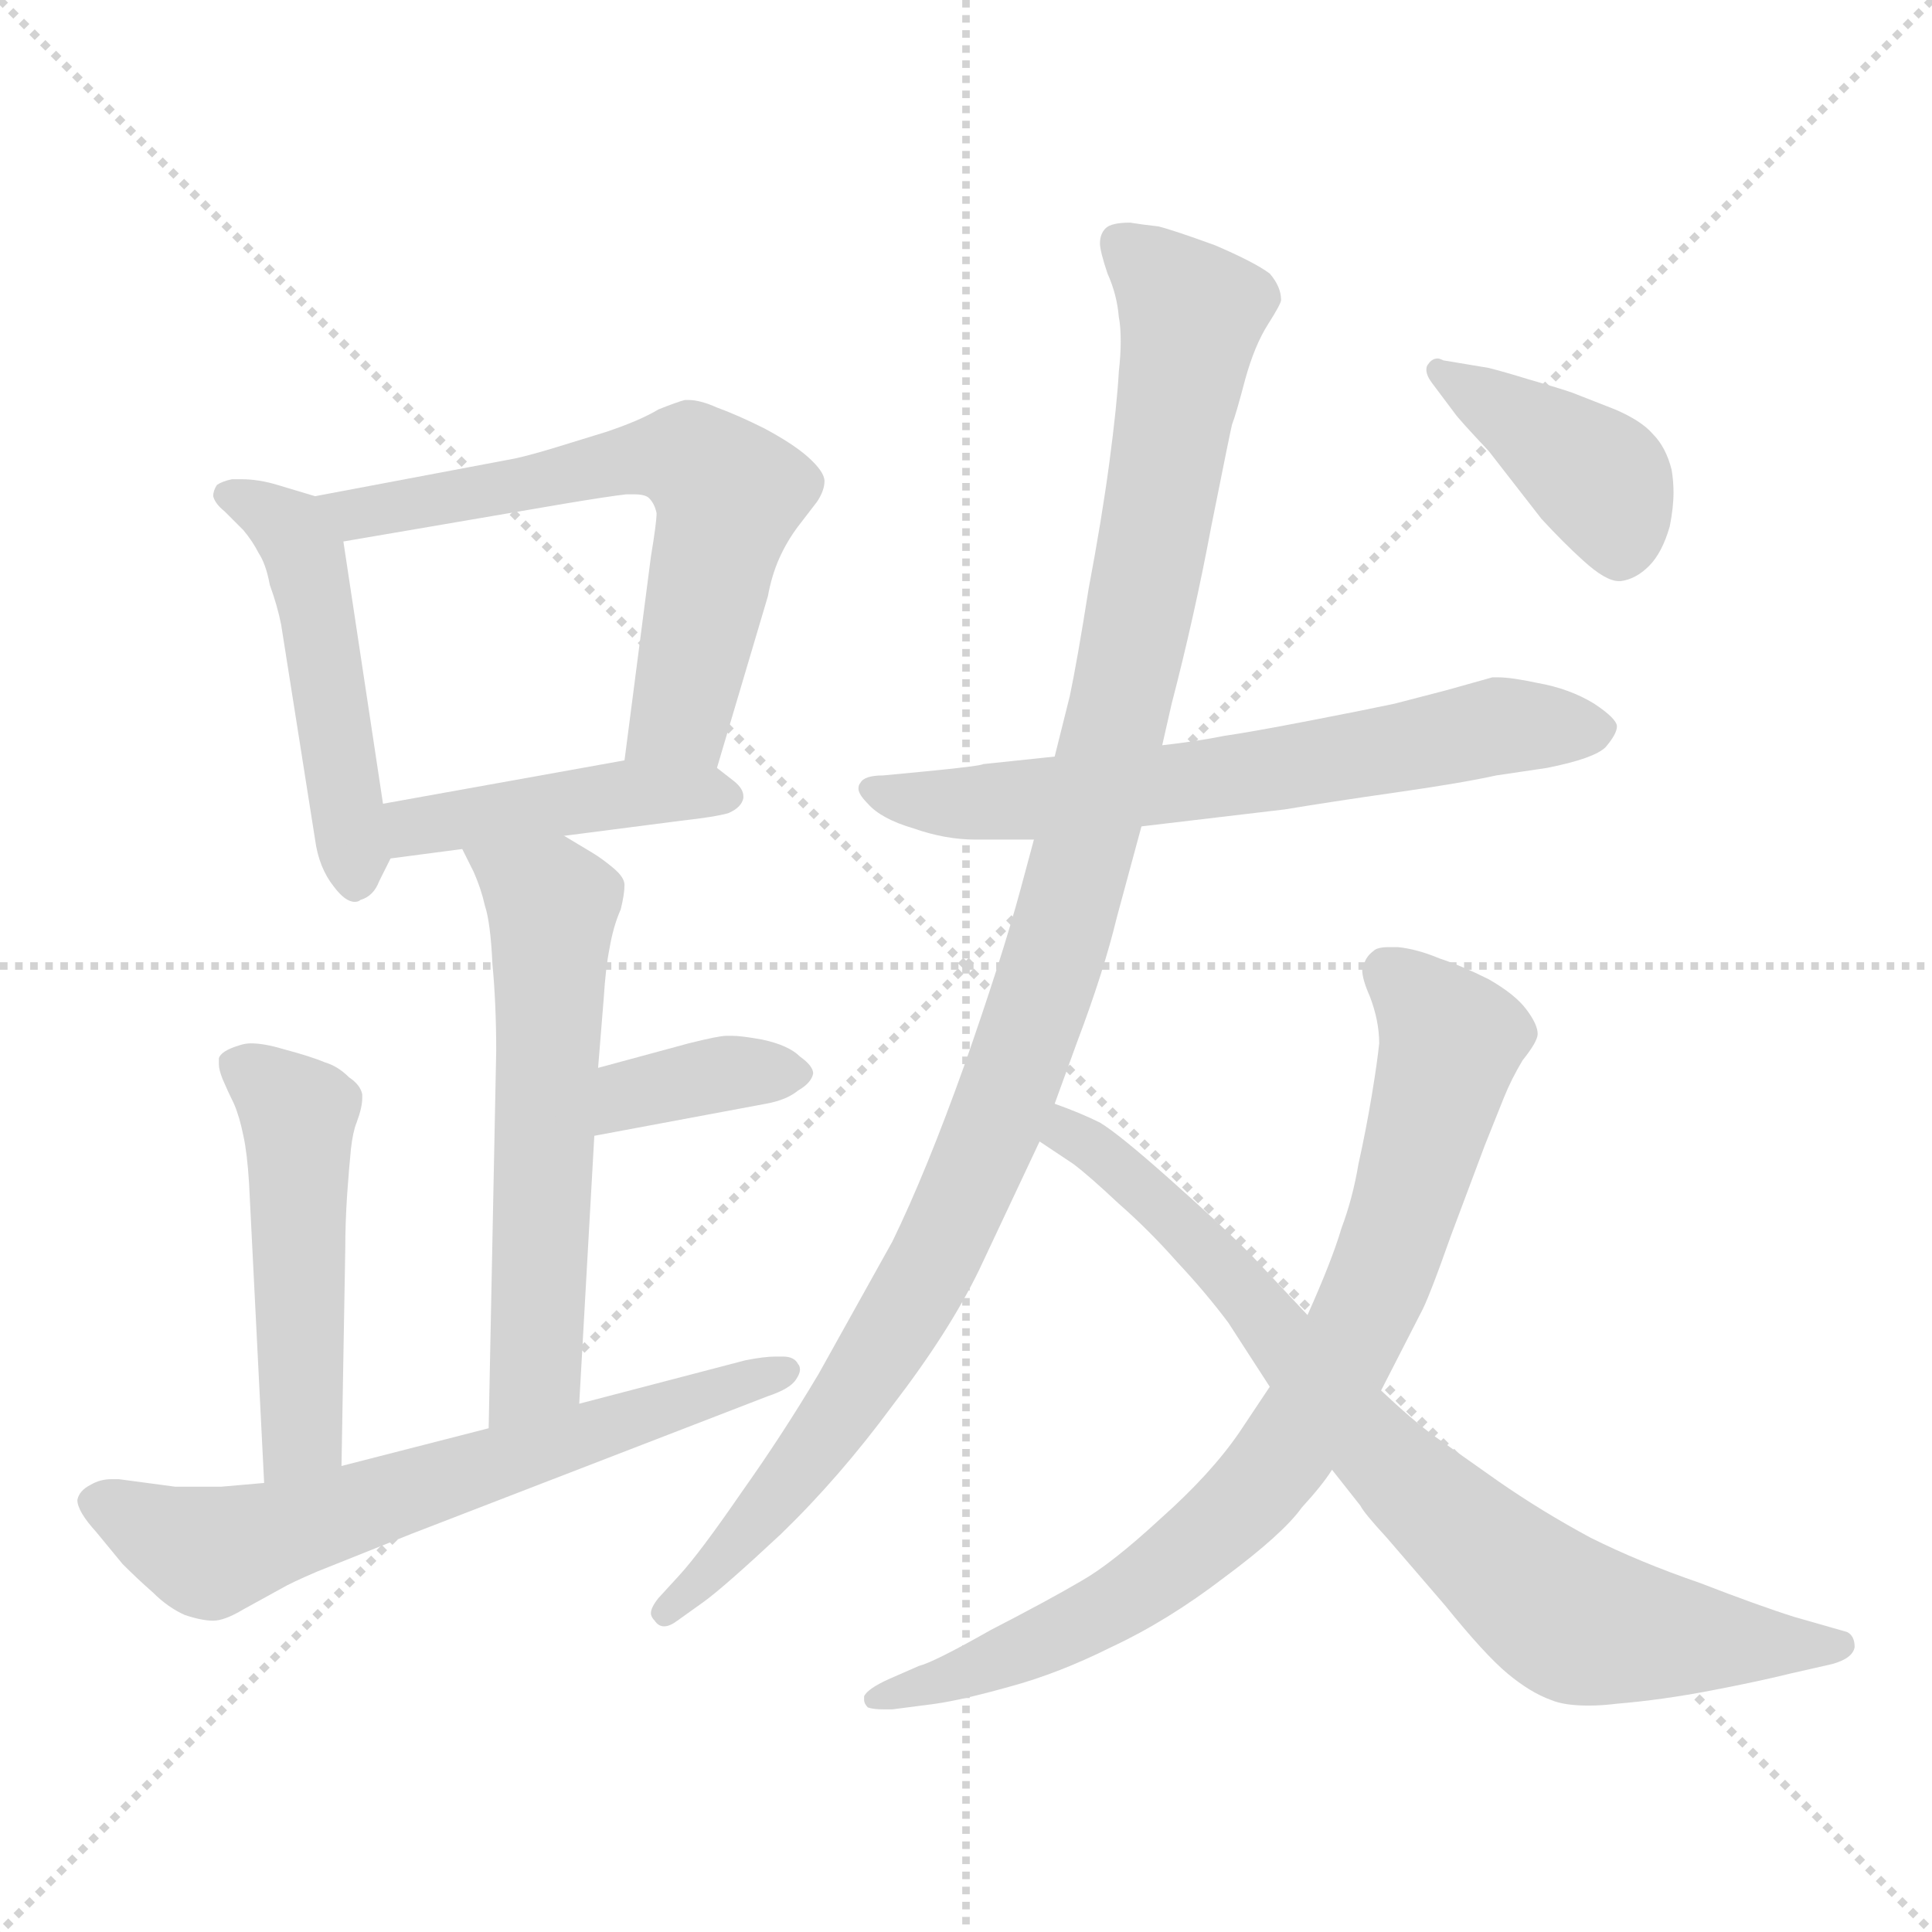 <svg xmlns="http://www.w3.org/2000/svg" version="1.1" viewBox="0 0 1024 1024">
  <g stroke="lightgray" stroke-dasharray="1,1" stroke-width="1" transform="scale(4, 4)">
    <line x1="0" y1="0" x2="256" y2="256" />
    <line x1="256" y1="0" x2="0" y2="256" />
    <line x1="128" y1="0" x2="128" y2="256" />
    <line x1="0" y1="128" x2="256" y2="128" />
  </g>
  <g transform="scale(1.0, -1.0) translate(0.0, -831.00)">
    <style type="text/css">
      
        @keyframes keyframes0 {
          from {
            stroke: blue;
            stroke-dashoffset: 484;
            stroke-width: 128;
          }
          61% {
            animation-timing-function: step-end;
            stroke: blue;
            stroke-dashoffset: 0;
            stroke-width: 128;
          }
          to {
            stroke: black;
            stroke-width: 1024;
          }
        }
        #make-me-a-hanzi-animation-0 {
          animation: keyframes0 0.644s both;
          animation-delay: 0s;
          animation-timing-function: linear;
        }
      
        @keyframes keyframes1 {
          from {
            stroke: blue;
            stroke-dashoffset: 627;
            stroke-width: 128;
          }
          67% {
            animation-timing-function: step-end;
            stroke: blue;
            stroke-dashoffset: 0;
            stroke-width: 128;
          }
          to {
            stroke: black;
            stroke-width: 1024;
          }
        }
        #make-me-a-hanzi-animation-1 {
          animation: keyframes1 0.76s both;
          animation-delay: 0.644s;
          animation-timing-function: linear;
        }
      
        @keyframes keyframes2 {
          from {
            stroke: blue;
            stroke-dashoffset: 434;
            stroke-width: 128;
          }
          59% {
            animation-timing-function: step-end;
            stroke: blue;
            stroke-dashoffset: 0;
            stroke-width: 128;
          }
          to {
            stroke: black;
            stroke-width: 1024;
          }
        }
        #make-me-a-hanzi-animation-2 {
          animation: keyframes2 0.603s both;
          animation-delay: 1.404s;
          animation-timing-function: linear;
        }
      
        @keyframes keyframes3 {
          from {
            stroke: blue;
            stroke-dashoffset: 579;
            stroke-width: 128;
          }
          65% {
            animation-timing-function: step-end;
            stroke: blue;
            stroke-dashoffset: 0;
            stroke-width: 128;
          }
          to {
            stroke: black;
            stroke-width: 1024;
          }
        }
        #make-me-a-hanzi-animation-3 {
          animation: keyframes3 0.721s both;
          animation-delay: 2.007s;
          animation-timing-function: linear;
        }
      
        @keyframes keyframes4 {
          from {
            stroke: blue;
            stroke-dashoffset: 364;
            stroke-width: 128;
          }
          54% {
            animation-timing-function: step-end;
            stroke: blue;
            stroke-dashoffset: 0;
            stroke-width: 128;
          }
          to {
            stroke: black;
            stroke-width: 1024;
          }
        }
        #make-me-a-hanzi-animation-4 {
          animation: keyframes4 0.546s both;
          animation-delay: 2.729s;
          animation-timing-function: linear;
        }
      
        @keyframes keyframes5 {
          from {
            stroke: blue;
            stroke-dashoffset: 491;
            stroke-width: 128;
          }
          62% {
            animation-timing-function: step-end;
            stroke: blue;
            stroke-dashoffset: 0;
            stroke-width: 128;
          }
          to {
            stroke: black;
            stroke-width: 1024;
          }
        }
        #make-me-a-hanzi-animation-5 {
          animation: keyframes5 0.65s both;
          animation-delay: 3.275s;
          animation-timing-function: linear;
        }
      
        @keyframes keyframes6 {
          from {
            stroke: blue;
            stroke-dashoffset: 645;
            stroke-width: 128;
          }
          68% {
            animation-timing-function: step-end;
            stroke: blue;
            stroke-dashoffset: 0;
            stroke-width: 128;
          }
          to {
            stroke: black;
            stroke-width: 1024;
          }
        }
        #make-me-a-hanzi-animation-6 {
          animation: keyframes6 0.775s both;
          animation-delay: 3.924s;
          animation-timing-function: linear;
        }
      
        @keyframes keyframes7 {
          from {
            stroke: blue;
            stroke-dashoffset: 645;
            stroke-width: 128;
          }
          68% {
            animation-timing-function: step-end;
            stroke: blue;
            stroke-dashoffset: 0;
            stroke-width: 128;
          }
          to {
            stroke: black;
            stroke-width: 1024;
          }
        }
        #make-me-a-hanzi-animation-7 {
          animation: keyframes7 0.775s both;
          animation-delay: 4.699s;
          animation-timing-function: linear;
        }
      
        @keyframes keyframes8 {
          from {
            stroke: blue;
            stroke-dashoffset: 1066;
            stroke-width: 128;
          }
          78% {
            animation-timing-function: step-end;
            stroke: blue;
            stroke-dashoffset: 0;
            stroke-width: 128;
          }
          to {
            stroke: black;
            stroke-width: 1024;
          }
        }
        #make-me-a-hanzi-animation-8 {
          animation: keyframes8 1.118s both;
          animation-delay: 5.474s;
          animation-timing-function: linear;
        }
      
        @keyframes keyframes9 {
          from {
            stroke: blue;
            stroke-dashoffset: 801;
            stroke-width: 128;
          }
          72% {
            animation-timing-function: step-end;
            stroke: blue;
            stroke-dashoffset: 0;
            stroke-width: 128;
          }
          to {
            stroke: black;
            stroke-width: 1024;
          }
        }
        #make-me-a-hanzi-animation-9 {
          animation: keyframes9 0.902s both;
          animation-delay: 6.592s;
          animation-timing-function: linear;
        }
      
        @keyframes keyframes10 {
          from {
            stroke: blue;
            stroke-dashoffset: 777;
            stroke-width: 128;
          }
          72% {
            animation-timing-function: step-end;
            stroke: blue;
            stroke-dashoffset: 0;
            stroke-width: 128;
          }
          to {
            stroke: black;
            stroke-width: 1024;
          }
        }
        #make-me-a-hanzi-animation-10 {
          animation: keyframes10 0.882s both;
          animation-delay: 7.493s;
          animation-timing-function: linear;
        }
      
        @keyframes keyframes11 {
          from {
            stroke: blue;
            stroke-dashoffset: 401;
            stroke-width: 128;
          }
          57% {
            animation-timing-function: step-end;
            stroke: blue;
            stroke-dashoffset: 0;
            stroke-width: 128;
          }
          to {
            stroke: black;
            stroke-width: 1024;
          }
        }
        #make-me-a-hanzi-animation-11 {
          animation: keyframes11 0.576s both;
          animation-delay: 8.376s;
          animation-timing-function: linear;
        }
      
    </style>
    
      <path d="M 167 568 L 147 574 Q 137 577 128 577 L 123 577 Q 118 576 115 574 Q 113 571 113 568 Q 114 564 119 560 L 129 550 Q 134 544 137 538 Q 141 532 143 521 Q 147 510 149 500 L 167 386 Q 169 371 177 361 Q 183 353 188 353 Q 190 353 191 354 Q 198 356 201 364 L 207 376 C 207 377 207 377 203 405 L 182 544 C 179 564 179 564 167 568 Z" fill="lightgray" />
    
      <path d="M 380 424 L 407 515 Q 409 526 413 535 Q 417 544 423 552 L 433 565 Q 437 571 437 576 Q 437 581 428 589 Q 420 596 405 604 Q 391 611 380 615 Q 371 619 365 619 L 363 619 Q 359 618 349 614 Q 339 608 321 602 L 295 594 Q 282 590 273 588 L 167 568 C 138 562 152 539 182 544 L 299 564 Q 323 568 332 569 L 336 569 Q 342 569 344 567 Q 347 564 348 559 Q 348 554 345 536 L 331 428 C 327 398 371 395 380 424 Z" fill="lightgray" />
    
      <path d="M 299 388 L 361 396 Q 379 398 386 400 Q 393 403 394 408 L 394 409 Q 394 413 389 417 L 380 424 C 367 434 361 433 331 428 L 203 405 C 173 400 177 372 207 376 L 245 381 L 299 388 Z" fill="lightgray" />
    
      <path d="M 307 87 L 315 229 L 317 265 L 320 302 Q 321 318 323 328 Q 325 340 329 349 Q 331 357 331 362 Q 331 366 325 371 Q 319 376 314 379 L 299 388 C 273 403 232 408 245 381 L 251 369 Q 255 360 257 351 Q 260 342 261 320 Q 263 299 263 274 L 259 74 C 258 44 305 57 307 87 Z" fill="lightgray" />
    
      <path d="M 315 229 L 406 246 Q 417 248 423 253 Q 430 257 431 262 Q 431 266 424 271 Q 418 277 404 280 Q 393 282 388 282 L 385 282 Q 381 282 365 278 L 317 265 C 288 257 286 223 315 229 Z" fill="lightgray" />
    
      <path d="M 181 54 L 183 169 Q 183 183 184 198 Q 185 212 186 222 Q 187 231 189 236 Q 192 244 192 249 L 192 251 Q 191 256 185 260 Q 179 266 172 268 Q 165 271 150 275 Q 140 278 133 278 Q 130 278 127 277 Q 117 274 116 270 L 116 267 Q 116 264 118 259 Q 121 252 124 246 Q 127 239 129 229 Q 131 220 132 204 L 140 45 C 142 15 180 24 181 54 Z" fill="lightgray" />
    
      <path d="M 140 45 L 117 43 L 93 43 L 63 47 L 59 47 Q 53 47 48 44 Q 42 41 41 36 Q 41 30 51 19 L 65 2 Q 73 -6 81 -13 Q 89 -21 98 -25 Q 107 -28 113 -28 Q 119 -28 129 -22 L 149 -11 Q 154 -8 168 -2 L 218 18 L 407 91 Q 419 95 422 100 Q 424 103 424 105 Q 424 107 423 108 Q 421 112 415 112 L 411 112 Q 405 112 395 110 L 307 87 L 259 74 L 181 54 L 140 45 Z" fill="lightgray" />
    
      <path d="M 605 393 L 681 402 Q 705 406 740 411 Q 775 416 793 420 L 820 424 Q 845 429 851 435 Q 857 442 857 446 Q 857 450 845 458 Q 832 466 815 469 Q 801 472 794 472 L 791 472 L 766 465 L 739 458 Q 725 455 694 449 Q 663 443 649 441 Q 634 438 616 436 L 559 430 L 521 426 Q 520 425 489 422 L 468 420 Q 458 420 456 416 Q 455 415 455 413 Q 455 410 460 405 Q 467 397 484 392 Q 501 386 517 386 L 548 386 L 605 393 Z" fill="lightgray" />
    
      <path d="M 559 246 L 571 279 Q 585 316 592 345 L 605 393 L 616 436 L 621 458 Q 633 504 642 552 Q 652 602 653 606 Q 655 611 660 630 Q 665 648 672 659 Q 679 670 679 672 Q 679 679 673 686 Q 665 692 644 701 Q 622 709 614 711 Q 605 712 599 713 Q 589 713 586 710 Q 583 707 583 702 Q 583 698 587 686 Q 592 675 593 663 Q 594 658 594 650 Q 594 643 593 634 Q 592 616 588 586 Q 584 556 577 519 Q 571 481 567 462 L 559 430 L 548 386 L 541 360 Q 531 323 511 266 Q 491 210 473 173 L 434 103 Q 415 71 393 40 Q 371 8 360 -4 L 349 -16 Q 345 -21 345 -24 Q 345 -26 347 -28 Q 349 -31 352 -31 Q 355 -31 359 -28 L 373 -18 Q 384 -10 414 18 Q 445 48 473 86 Q 503 125 519 158 L 551 226 L 559 246 Z" fill="lightgray" />
    
      <path d="M 673 96 L 657 72 Q 642 50 615 26 Q 589 2 573 -7 Q 556 -17 525 -33 Q 495 -50 487 -52 L 471 -59 Q 460 -64 458 -68 L 458 -70 Q 458 -72 460 -74 Q 463 -75 468 -75 L 473 -75 L 496 -72 Q 510 -70 535 -63 Q 561 -56 589 -42 Q 619 -28 649 -5 Q 680 18 690 32 Q 701 44 706 52 L 732 94 L 753 135 Q 757 142 769 176 L 787 224 L 797 249 Q 801 259 807 269 Q 815 279 815 283 Q 815 288 809 296 Q 803 304 789 312 Q 775 319 763 323 Q 751 328 741 329 L 736 329 Q 730 329 728 327 Q 724 324 723 320 Q 722 319 722 317 Q 722 312 726 303 Q 731 290 731 278 Q 730 268 727 250 Q 724 232 720 214 Q 717 196 711 180 Q 706 163 693 134 L 673 96 Z" fill="lightgray" />
    
      <path d="M 551 226 L 569 214 Q 577 208 593 193 Q 609 179 624 162 Q 639 146 651 130 L 673 96 L 706 52 L 721 33 Q 723 29 735 16 L 766 -20 Q 787 -46 799 -56 Q 811 -66 822 -70 Q 829 -73 842 -73 Q 849 -73 857 -72 Q 881 -70 907 -65 Q 933 -60 949 -56 L 971 -51 Q 982 -48 983 -42 Q 983 -36 979 -34 L 951 -26 Q 932 -20 901 -8 Q 869 3 843 16 Q 817 30 794 46 L 760 70 Q 749 78 732 94 L 693 134 L 663 166 Q 647 182 620 206 Q 593 230 583 236 Q 573 241 559 246 C 531 257 526 243 551 226 Z" fill="lightgray" />
    
      <path d="M 771 612 Q 773 609 789 592 L 817 556 Q 829 543 839 534 Q 851 523 858 523 L 859 523 Q 867 524 874 531 Q 881 538 885 552 Q 887 562 887 570 Q 887 576 886 582 Q 883 594 876 601 Q 870 608 856 614 L 833 623 Q 824 626 810 630 Q 797 634 789 636 L 765 640 Q 763 641 762 641 Q 759 641 757 638 Q 756 637 756 635 Q 756 632 759 628 L 771 612 Z" fill="lightgray" />
    
    
      <clipPath id="make-me-a-hanzi-clip-0">
        <path d="M 167 568 L 147 574 Q 137 577 128 577 L 123 577 Q 118 576 115 574 Q 113 571 113 568 Q 114 564 119 560 L 129 550 Q 134 544 137 538 Q 141 532 143 521 Q 147 510 149 500 L 167 386 Q 169 371 177 361 Q 183 353 188 353 Q 190 353 191 354 Q 198 356 201 364 L 207 376 C 207 377 207 377 203 405 L 182 544 C 179 564 179 564 167 568 Z" />
      </clipPath>
      <path clip-path="url(#make-me-a-hanzi-clip-0)" d="M 122 568 L 154 550 L 161 539 L 187 363" fill="none" id="make-me-a-hanzi-animation-0" stroke-dasharray="356 712" stroke-linecap="round" />
    
      <clipPath id="make-me-a-hanzi-clip-1">
        <path d="M 380 424 L 407 515 Q 409 526 413 535 Q 417 544 423 552 L 433 565 Q 437 571 437 576 Q 437 581 428 589 Q 420 596 405 604 Q 391 611 380 615 Q 371 619 365 619 L 363 619 Q 359 618 349 614 Q 339 608 321 602 L 295 594 Q 282 590 273 588 L 167 568 C 138 562 152 539 182 544 L 299 564 Q 323 568 332 569 L 336 569 Q 342 569 344 567 Q 347 564 348 559 Q 348 554 345 536 L 331 428 C 327 398 371 395 380 424 Z" />
      </clipPath>
      <path clip-path="url(#make-me-a-hanzi-clip-1)" d="M 175 565 L 202 560 L 335 589 L 354 590 L 374 582 L 387 569 L 361 452 L 338 435" fill="none" id="make-me-a-hanzi-animation-1" stroke-dasharray="499 998" stroke-linecap="round" />
    
      <clipPath id="make-me-a-hanzi-clip-2">
        <path d="M 299 388 L 361 396 Q 379 398 386 400 Q 393 403 394 408 L 394 409 Q 394 413 389 417 L 380 424 C 367 434 361 433 331 428 L 203 405 C 173 400 177 372 207 376 L 245 381 L 299 388 Z" />
      </clipPath>
      <path clip-path="url(#make-me-a-hanzi-clip-2)" d="M 212 384 L 227 395 L 284 404 L 386 409" fill="none" id="make-me-a-hanzi-animation-2" stroke-dasharray="306 612" stroke-linecap="round" />
    
      <clipPath id="make-me-a-hanzi-clip-3">
        <path d="M 307 87 L 315 229 L 317 265 L 320 302 Q 321 318 323 328 Q 325 340 329 349 Q 331 357 331 362 Q 331 366 325 371 Q 319 376 314 379 L 299 388 C 273 403 232 408 245 381 L 251 369 Q 255 360 257 351 Q 260 342 261 320 Q 263 299 263 274 L 259 74 C 258 44 305 57 307 87 Z" />
      </clipPath>
      <path clip-path="url(#make-me-a-hanzi-clip-3)" d="M 252 377 L 292 351 L 284 112 L 263 82" fill="none" id="make-me-a-hanzi-animation-3" stroke-dasharray="451 902" stroke-linecap="round" />
    
      <clipPath id="make-me-a-hanzi-clip-4">
        <path d="M 315 229 L 406 246 Q 417 248 423 253 Q 430 257 431 262 Q 431 266 424 271 Q 418 277 404 280 Q 393 282 388 282 L 385 282 Q 381 282 365 278 L 317 265 C 288 257 286 223 315 229 Z" />
      </clipPath>
      <path clip-path="url(#make-me-a-hanzi-clip-4)" d="M 322 235 L 340 253 L 390 263 L 422 262" fill="none" id="make-me-a-hanzi-animation-4" stroke-dasharray="236 472" stroke-linecap="round" />
    
      <clipPath id="make-me-a-hanzi-clip-5">
        <path d="M 181 54 L 183 169 Q 183 183 184 198 Q 185 212 186 222 Q 187 231 189 236 Q 192 244 192 249 L 192 251 Q 191 256 185 260 Q 179 266 172 268 Q 165 271 150 275 Q 140 278 133 278 Q 130 278 127 277 Q 117 274 116 270 L 116 267 Q 116 264 118 259 Q 121 252 124 246 Q 127 239 129 229 Q 131 220 132 204 L 140 45 C 142 15 180 24 181 54 Z" />
      </clipPath>
      <path clip-path="url(#make-me-a-hanzi-clip-5)" d="M 125 269 L 159 235 L 160 76 L 145 53" fill="none" id="make-me-a-hanzi-animation-5" stroke-dasharray="363 726" stroke-linecap="round" />
    
      <clipPath id="make-me-a-hanzi-clip-6">
        <path d="M 140 45 L 117 43 L 93 43 L 63 47 L 59 47 Q 53 47 48 44 Q 42 41 41 36 Q 41 30 51 19 L 65 2 Q 73 -6 81 -13 Q 89 -21 98 -25 Q 107 -28 113 -28 Q 119 -28 129 -22 L 149 -11 Q 154 -8 168 -2 L 218 18 L 407 91 Q 419 95 422 100 Q 424 103 424 105 Q 424 107 423 108 Q 421 112 415 112 L 411 112 Q 405 112 395 110 L 307 87 L 259 74 L 181 54 L 140 45 Z" />
      </clipPath>
      <path clip-path="url(#make-me-a-hanzi-clip-6)" d="M 50 35 L 111 8 L 418 105" fill="none" id="make-me-a-hanzi-animation-6" stroke-dasharray="517 1034" stroke-linecap="round" />
    
      <clipPath id="make-me-a-hanzi-clip-7">
        <path d="M 605 393 L 681 402 Q 705 406 740 411 Q 775 416 793 420 L 820 424 Q 845 429 851 435 Q 857 442 857 446 Q 857 450 845 458 Q 832 466 815 469 Q 801 472 794 472 L 791 472 L 766 465 L 739 458 Q 725 455 694 449 Q 663 443 649 441 Q 634 438 616 436 L 559 430 L 521 426 Q 520 425 489 422 L 468 420 Q 458 420 456 416 Q 455 415 455 413 Q 455 410 460 405 Q 467 397 484 392 Q 501 386 517 386 L 548 386 L 605 393 Z" />
      </clipPath>
      <path clip-path="url(#make-me-a-hanzi-clip-7)" d="M 463 412 L 540 406 L 684 424 L 792 446 L 848 444" fill="none" id="make-me-a-hanzi-animation-7" stroke-dasharray="517 1034" stroke-linecap="round" />
    
      <clipPath id="make-me-a-hanzi-clip-8">
        <path d="M 559 246 L 571 279 Q 585 316 592 345 L 605 393 L 616 436 L 621 458 Q 633 504 642 552 Q 652 602 653 606 Q 655 611 660 630 Q 665 648 672 659 Q 679 670 679 672 Q 679 679 673 686 Q 665 692 644 701 Q 622 709 614 711 Q 605 712 599 713 Q 589 713 586 710 Q 583 707 583 702 Q 583 698 587 686 Q 592 675 593 663 Q 594 658 594 650 Q 594 643 593 634 Q 592 616 588 586 Q 584 556 577 519 Q 571 481 567 462 L 559 430 L 548 386 L 541 360 Q 531 323 511 266 Q 491 210 473 173 L 434 103 Q 415 71 393 40 Q 371 8 360 -4 L 349 -16 Q 345 -21 345 -24 Q 345 -26 347 -28 Q 349 -31 352 -31 Q 355 -31 359 -28 L 373 -18 Q 384 -10 414 18 Q 445 48 473 86 Q 503 125 519 158 L 551 226 L 559 246 Z" />
      </clipPath>
      <path clip-path="url(#make-me-a-hanzi-clip-8)" d="M 595 702 L 632 665 L 600 484 L 554 309 L 507 188 L 469 118 L 418 45 L 353 -24" fill="none" id="make-me-a-hanzi-animation-8" stroke-dasharray="938 1876" stroke-linecap="round" />
    
      <clipPath id="make-me-a-hanzi-clip-9">
        <path d="M 673 96 L 657 72 Q 642 50 615 26 Q 589 2 573 -7 Q 556 -17 525 -33 Q 495 -50 487 -52 L 471 -59 Q 460 -64 458 -68 L 458 -70 Q 458 -72 460 -74 Q 463 -75 468 -75 L 473 -75 L 496 -72 Q 510 -70 535 -63 Q 561 -56 589 -42 Q 619 -28 649 -5 Q 680 18 690 32 Q 701 44 706 52 L 732 94 L 753 135 Q 757 142 769 176 L 787 224 L 797 249 Q 801 259 807 269 Q 815 279 815 283 Q 815 288 809 296 Q 803 304 789 312 Q 775 319 763 323 Q 751 328 741 329 L 736 329 Q 730 329 728 327 Q 724 324 723 320 Q 722 319 722 317 Q 722 312 726 303 Q 731 290 731 278 Q 730 268 727 250 Q 724 232 720 214 Q 717 196 711 180 Q 706 163 693 134 L 673 96 Z" />
      </clipPath>
      <path clip-path="url(#make-me-a-hanzi-clip-9)" d="M 735 317 L 769 279 L 740 175 L 688 71 L 654 29 L 587 -22 L 537 -46 L 465 -69" fill="none" id="make-me-a-hanzi-animation-9" stroke-dasharray="673 1346" stroke-linecap="round" />
    
      <clipPath id="make-me-a-hanzi-clip-10">
        <path d="M 551 226 L 569 214 Q 577 208 593 193 Q 609 179 624 162 Q 639 146 651 130 L 673 96 L 706 52 L 721 33 Q 723 29 735 16 L 766 -20 Q 787 -46 799 -56 Q 811 -66 822 -70 Q 829 -73 842 -73 Q 849 -73 857 -72 Q 881 -70 907 -65 Q 933 -60 949 -56 L 971 -51 Q 982 -48 983 -42 Q 983 -36 979 -34 L 951 -26 Q 932 -20 901 -8 Q 869 3 843 16 Q 817 30 794 46 L 760 70 Q 749 78 732 94 L 693 134 L 663 166 Q 647 182 620 206 Q 593 230 583 236 Q 573 241 559 246 C 531 257 526 243 551 226 Z" />
      </clipPath>
      <path clip-path="url(#make-me-a-hanzi-clip-10)" d="M 559 229 L 566 231 L 604 204 L 731 61 L 824 -22 L 871 -35 L 973 -42" fill="none" id="make-me-a-hanzi-animation-10" stroke-dasharray="649 1298" stroke-linecap="round" />
    
      <clipPath id="make-me-a-hanzi-clip-11">
        <path d="M 771 612 Q 773 609 789 592 L 817 556 Q 829 543 839 534 Q 851 523 858 523 L 859 523 Q 867 524 874 531 Q 881 538 885 552 Q 887 562 887 570 Q 887 576 886 582 Q 883 594 876 601 Q 870 608 856 614 L 833 623 Q 824 626 810 630 Q 797 634 789 636 L 765 640 Q 763 641 762 641 Q 759 641 757 638 Q 756 637 756 635 Q 756 632 759 628 L 771 612 Z" />
      </clipPath>
      <path clip-path="url(#make-me-a-hanzi-clip-11)" d="M 762 636 L 851 573 L 859 538" fill="none" id="make-me-a-hanzi-animation-11" stroke-dasharray="273 546" stroke-linecap="round" />
    
  </g>
</svg>